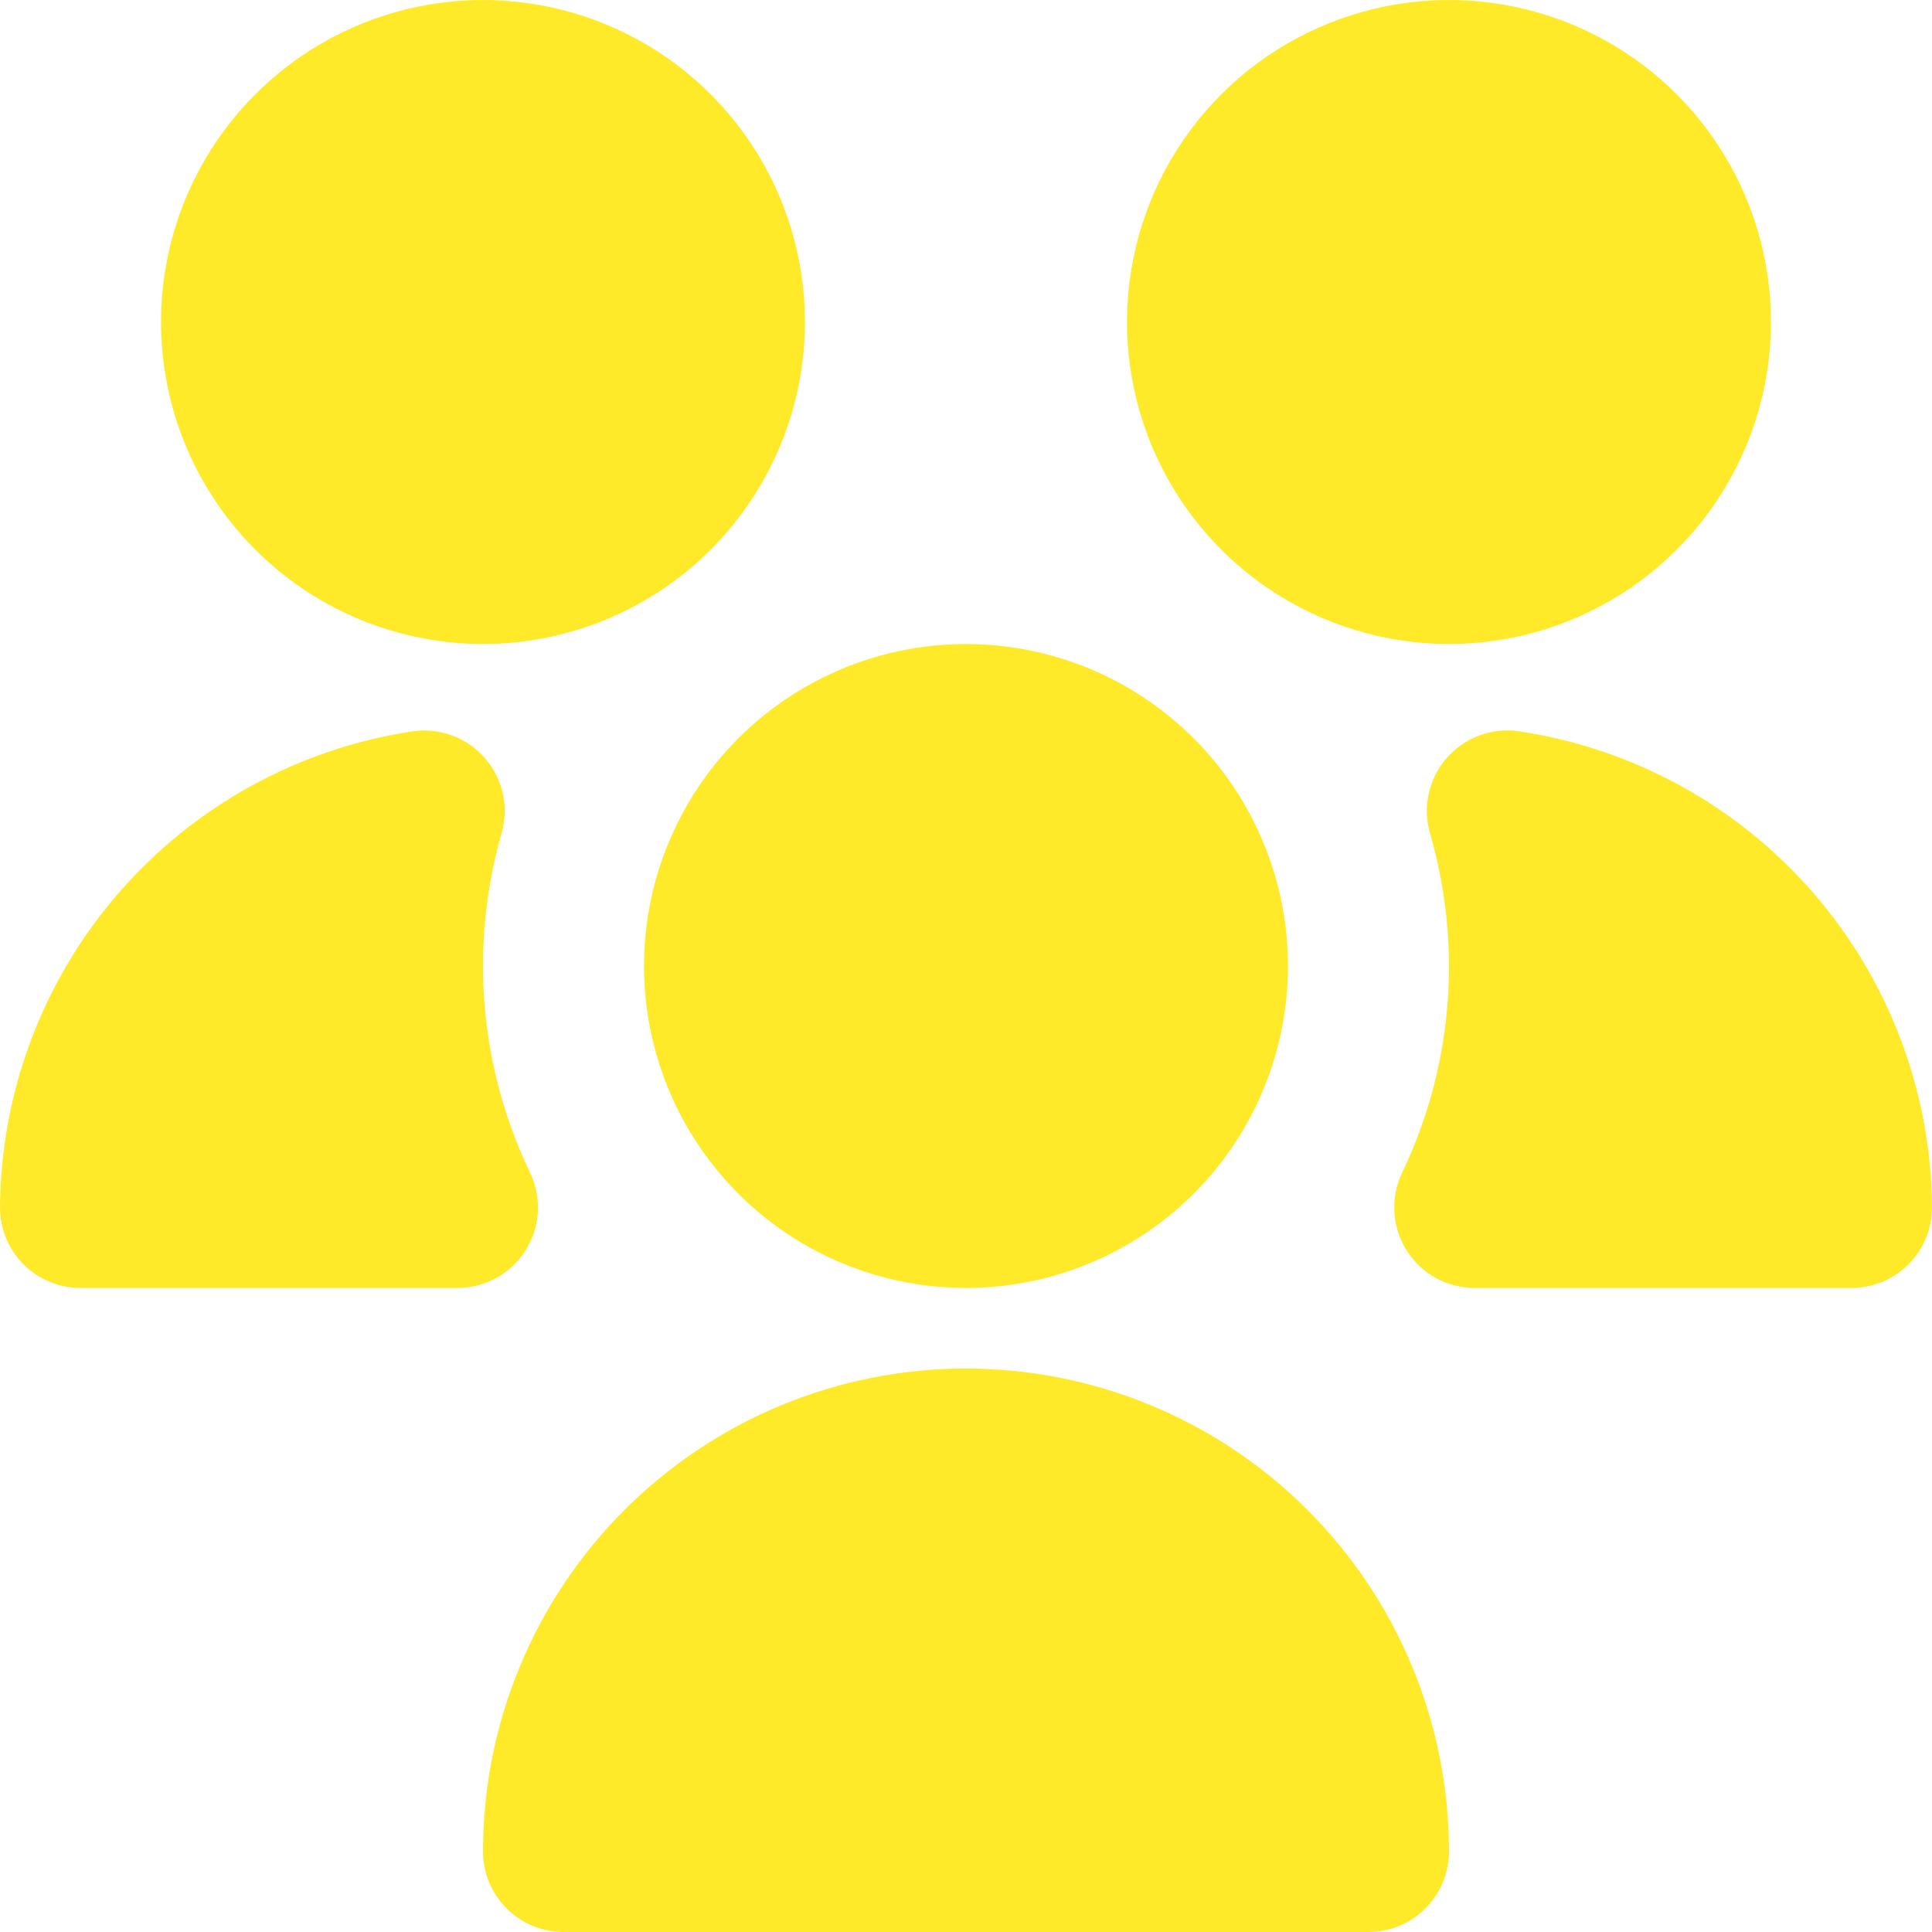 <svg width="50" height="50" viewBox="0 0 50 50" fill="none" xmlns="http://www.w3.org/2000/svg">
<g clip-path="url(#clip0_273_189)">
<path d="M25 33.333C23.352 33.333 21.741 32.845 20.37 31.929C19 31.013 17.932 29.712 17.301 28.189C16.67 26.666 16.505 24.991 16.827 23.374C17.148 21.758 17.942 20.273 19.107 19.107C20.273 17.942 21.758 17.148 23.374 16.827C24.991 16.505 26.666 16.67 28.189 17.301C29.712 17.932 31.013 19 31.929 20.37C32.845 21.741 33.333 23.352 33.333 25C33.333 27.21 32.455 29.33 30.893 30.893C29.33 32.455 27.21 33.333 25 33.333ZM11.84 33.333H2.083C1.531 33.333 1.001 33.114 0.61 32.723C0.219 32.332 0 31.802 0 31.25C0.02 28.259 1.108 25.373 3.068 23.113C5.028 20.853 7.731 19.368 10.69 18.925C11.033 18.877 11.384 18.915 11.709 19.037C12.034 19.159 12.324 19.36 12.551 19.622C12.779 19.884 12.938 20.199 13.013 20.538C13.088 20.877 13.077 21.229 12.981 21.562C12.662 22.68 12.5 23.837 12.5 25C12.501 26.854 12.918 28.683 13.721 30.354C13.872 30.671 13.94 31.021 13.92 31.372C13.899 31.723 13.79 32.062 13.603 32.36C13.416 32.657 13.157 32.902 12.85 33.072C12.542 33.243 12.197 33.332 11.846 33.333H11.84ZM35.417 50H14.583C14.031 50 13.501 49.781 13.11 49.39C12.72 48.999 12.5 48.469 12.5 47.917C12.5 44.602 13.817 41.422 16.161 39.078C18.505 36.734 21.685 35.417 25 35.417C28.315 35.417 31.495 36.734 33.839 39.078C36.183 41.422 37.5 44.602 37.5 47.917C37.5 48.469 37.281 48.999 36.89 49.39C36.499 49.781 35.969 50 35.417 50ZM37.5 16.667C35.852 16.667 34.241 16.178 32.87 15.262C31.5 14.347 30.432 13.045 29.801 11.522C29.17 10 29.005 8.324 29.327 6.708C29.648 5.091 30.442 3.606 31.607 2.441C32.773 1.275 34.258 0.482 35.874 0.16C37.491 -0.161 39.166 0.004 40.689 0.634C42.212 1.265 43.513 2.333 44.429 3.704C45.345 5.074 45.833 6.685 45.833 8.333C45.833 10.543 44.955 12.663 43.393 14.226C41.83 15.789 39.71 16.667 37.5 16.667ZM12.5 16.667C10.852 16.667 9.241 16.178 7.87 15.262C6.5 14.347 5.432 13.045 4.801 11.522C4.17 10 4.005 8.324 4.327 6.708C4.648 5.091 5.442 3.606 6.607 2.441C7.773 1.275 9.258 0.482 10.874 0.16C12.491 -0.161 14.166 0.004 15.689 0.634C17.212 1.265 18.513 2.333 19.429 3.704C20.345 5.074 20.833 6.685 20.833 8.333C20.833 10.543 19.955 12.663 18.393 14.226C16.83 15.789 14.71 16.667 12.5 16.667V16.667ZM47.917 33.333H38.16C37.809 33.332 37.464 33.243 37.157 33.072C36.849 32.902 36.59 32.657 36.403 32.36C36.216 32.062 36.107 31.723 36.087 31.372C36.066 31.021 36.134 30.671 36.285 30.354C37.086 28.683 37.501 26.853 37.5 25C37.497 23.837 37.331 22.68 37.008 21.562C36.912 21.228 36.901 20.874 36.977 20.535C37.052 20.195 37.212 19.879 37.441 19.617C37.67 19.354 37.961 19.154 38.288 19.033C38.614 18.912 38.966 18.875 39.31 18.925C42.269 19.368 44.972 20.853 46.932 23.113C48.892 25.373 49.98 28.259 50 31.25C50 31.802 49.781 32.332 49.39 32.723C48.999 33.114 48.469 33.333 47.917 33.333Z" fill="#FFEA2A"/>
</g>
<defs>
<clipPath id="clip0_273_189">
<rect width="50" height="50" fill="white"/>
</clipPath>
</defs>
</svg>
